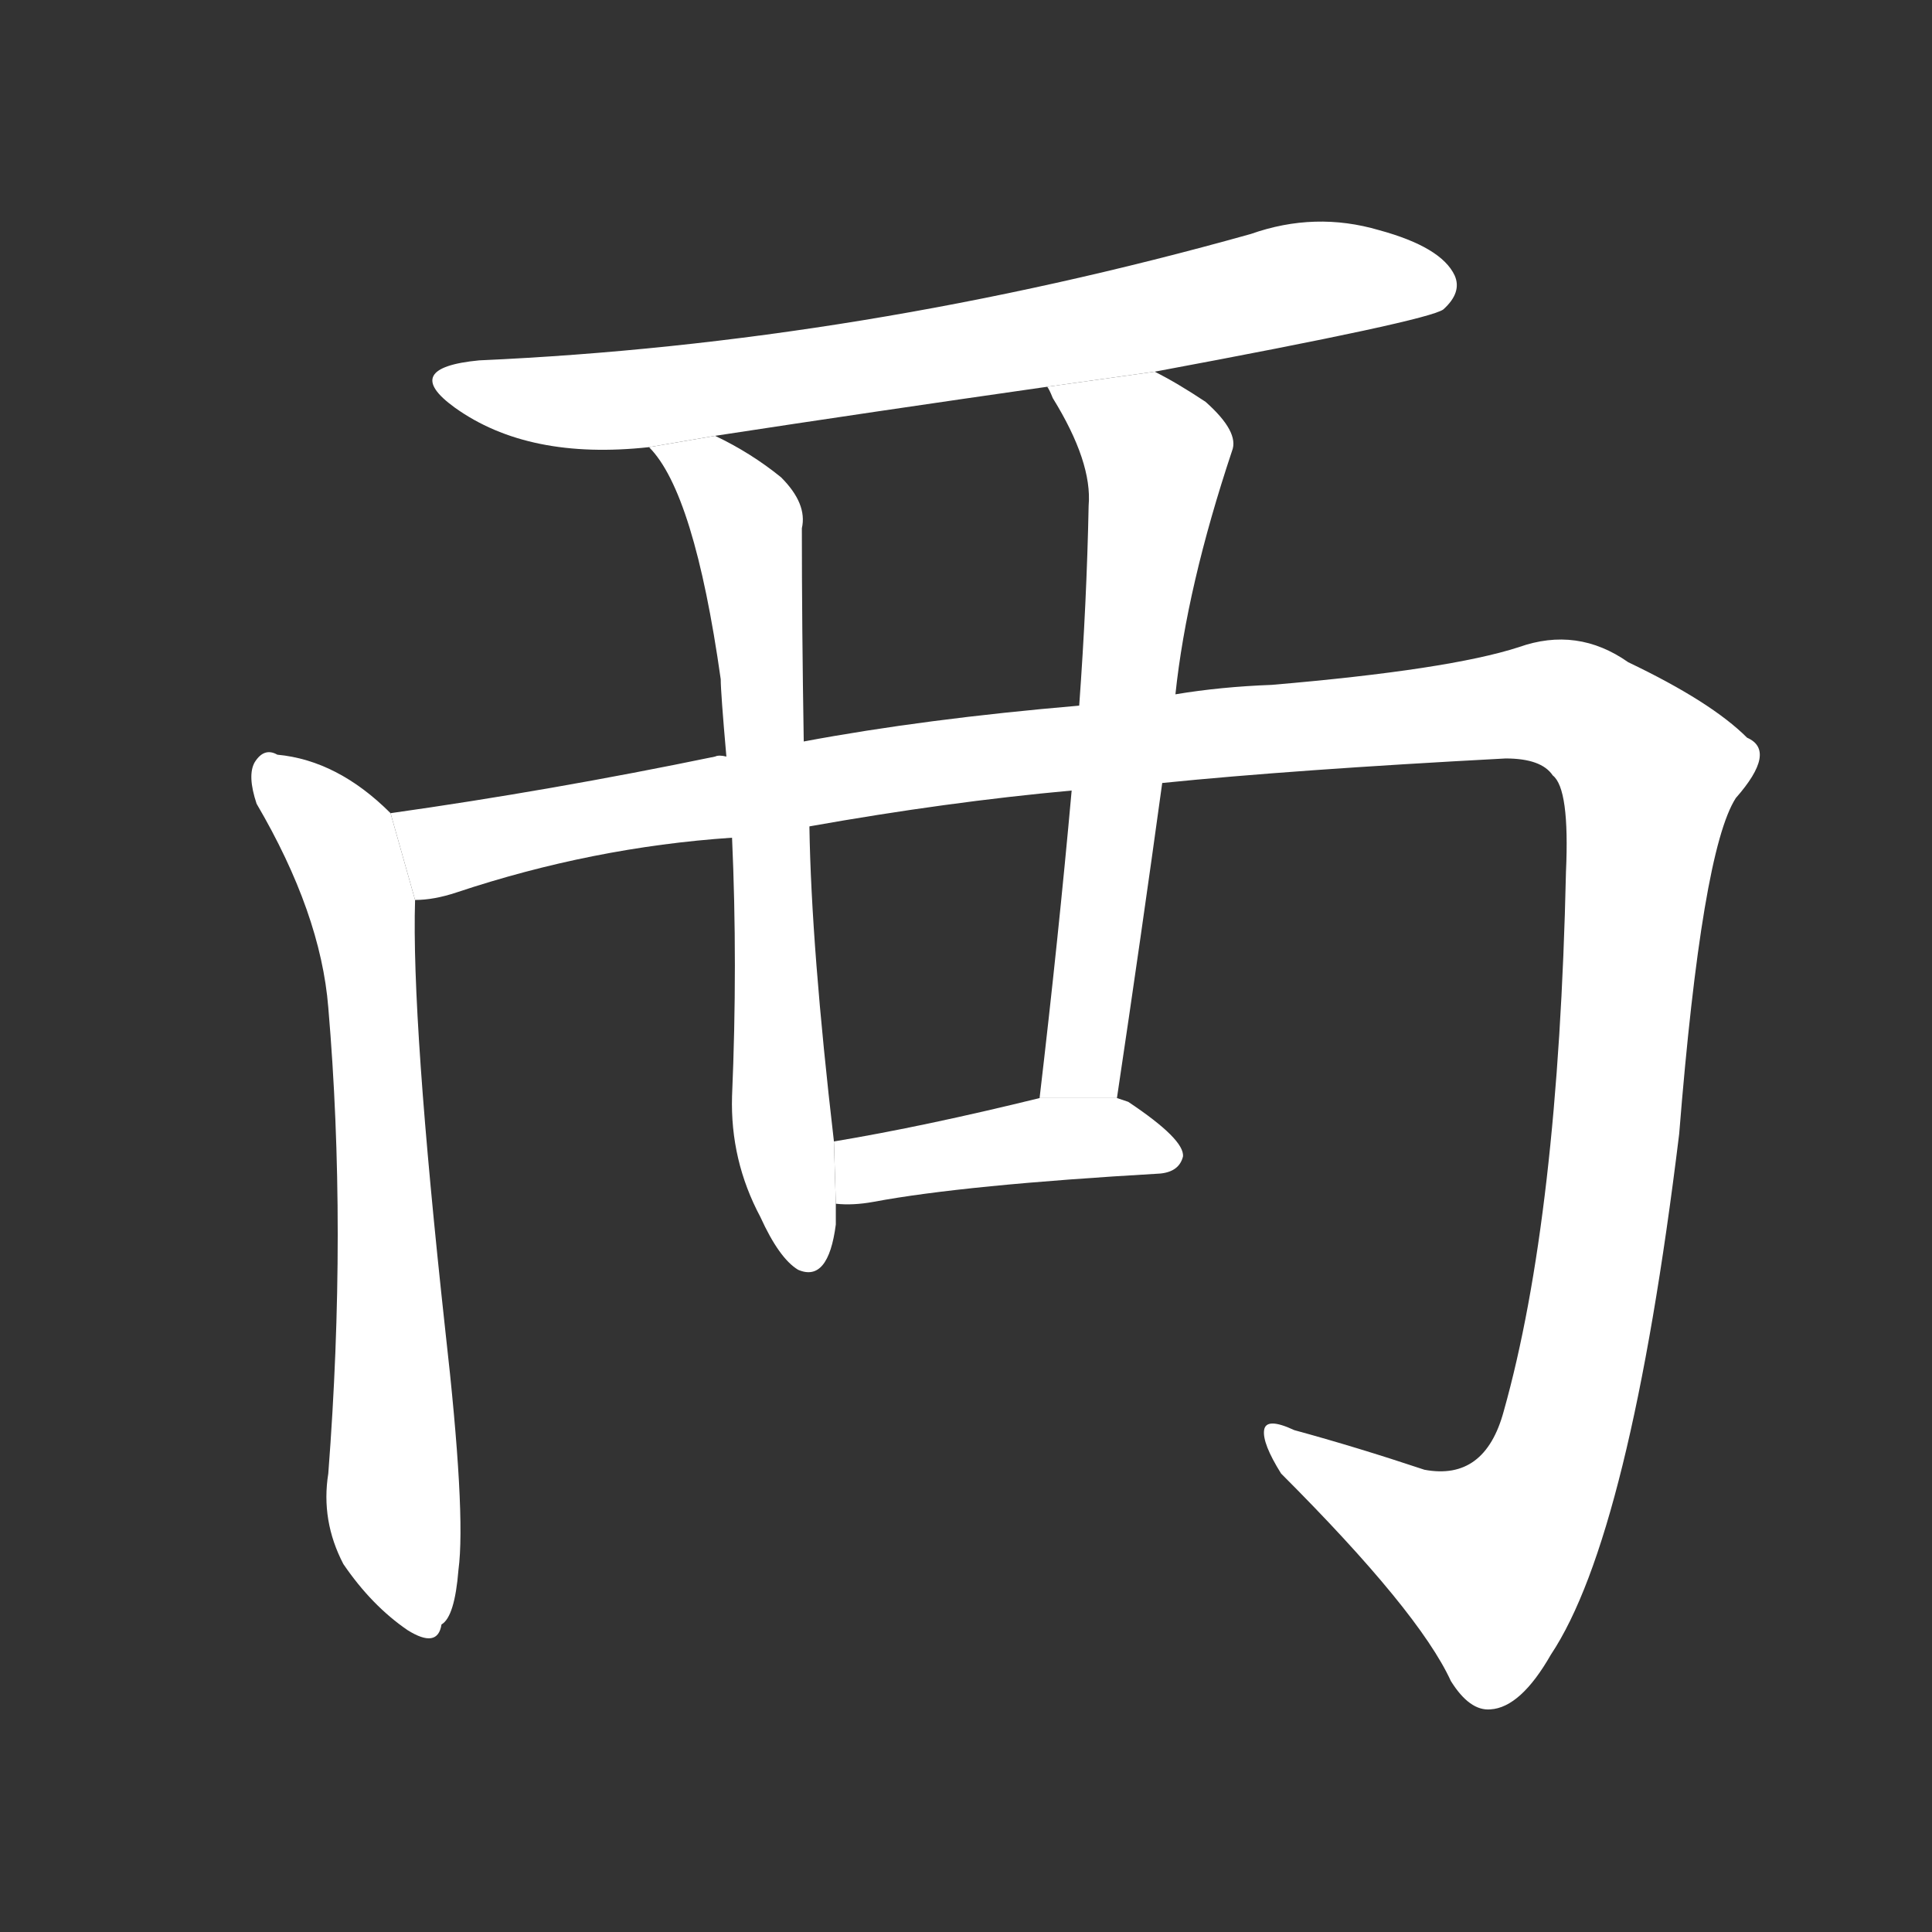 <!-- u897e_ya4_cover_kangxi_radical_146 -->
<!-- 897E -->
<!--  -->
<!--  -->
<svg viewBox="0 0 1024 1024">
  <rect x="0" y="0" width="1024" height="1024" fill="#333333" stroke="none"/>
  <g transform="scale(1, -1) translate(0, -900)">
    <path fill="#FFFFFF" d="M 612 703 Q 757 730 765 736 Q 775 745 771 754 Q 764 769 731 778 Q 697 788 663 776 Q 456 718 254 709 Q 212 705 241 684 Q 280 656 344 663 L 379 669 Q 464 682 555 695 L 612 703 Z"></path>
    <path fill="#FFFFFF" d="M 207 469 Q 179 497 147 500 Q 140 504 135 496 Q 131 489 136 474 Q 170 416 174 366 Q 184 249 174 119 Q 170 94 182 71 Q 197 49 216 36 Q 232 26 234 39 Q 241 43 243 68 Q 247 98 236 195 Q 218 360 220 423 L 207 469 Z"></path>
    <path fill="#FFFFFF" d="M 616 485 Q 685 492 798 498 Q 817 498 823 489 Q 832 482 830 438 Q 826 255 797 152 Q 787 115 755 121 Q 719 133 686 142 Q 671 149 670 142 Q 669 135 679 119 Q 752 46 769 9 Q 779 -7 790 -6 Q 806 -5 822 23 Q 864 86 890 299 Q 902 449 920 477 Q 942 502 926 509 Q 907 528 863 549 Q 836 568 805 557 Q 768 545 674 537 Q 647 536 623 532 L 572 526 Q 490 519 426 507 L 385 499 Q 381 500 379 499 Q 292 481 207 469 L 220 423 Q 230 423 242 427 Q 314 451 388 456 L 429 462 Q 502 475 568 481 L 616 485 Z"></path>
    <path fill="#FFFFFF" d="M 344 663 Q 368 639 382 540 Q 382 533 385 499 L 388 456 Q 391 389 388 319 Q 387 285 403 255 Q 413 233 423 227 Q 439 220 443 251 Q 443 257 443 262 L 442 295 Q 430 398 429 462 L 426 507 Q 425 568 425 620 Q 428 633 414 647 Q 398 660 379 669 L 344 663 Z"></path>
    <path fill="#FFFFFF" d="M 592 318 Q 605 405 616 485 L 623 532 Q 629 589 653 661 Q 657 671 639 687 Q 624 697 612 703 L 555 695 Q 556 694 558 689 Q 579 655 577 632 Q 576 581 572 526 L 568 481 Q 561 403 551 318 L 592 318 Z"></path>
    <path fill="#FFFFFF" d="M 443 262 Q 452 261 463 263 Q 511 272 615 278 Q 625 279 627 287 Q 628 296 598 316 L 592 318 L 551 318 Q 490 303 442 295 L 443 262 Z"></path>
  </g>
</svg>
